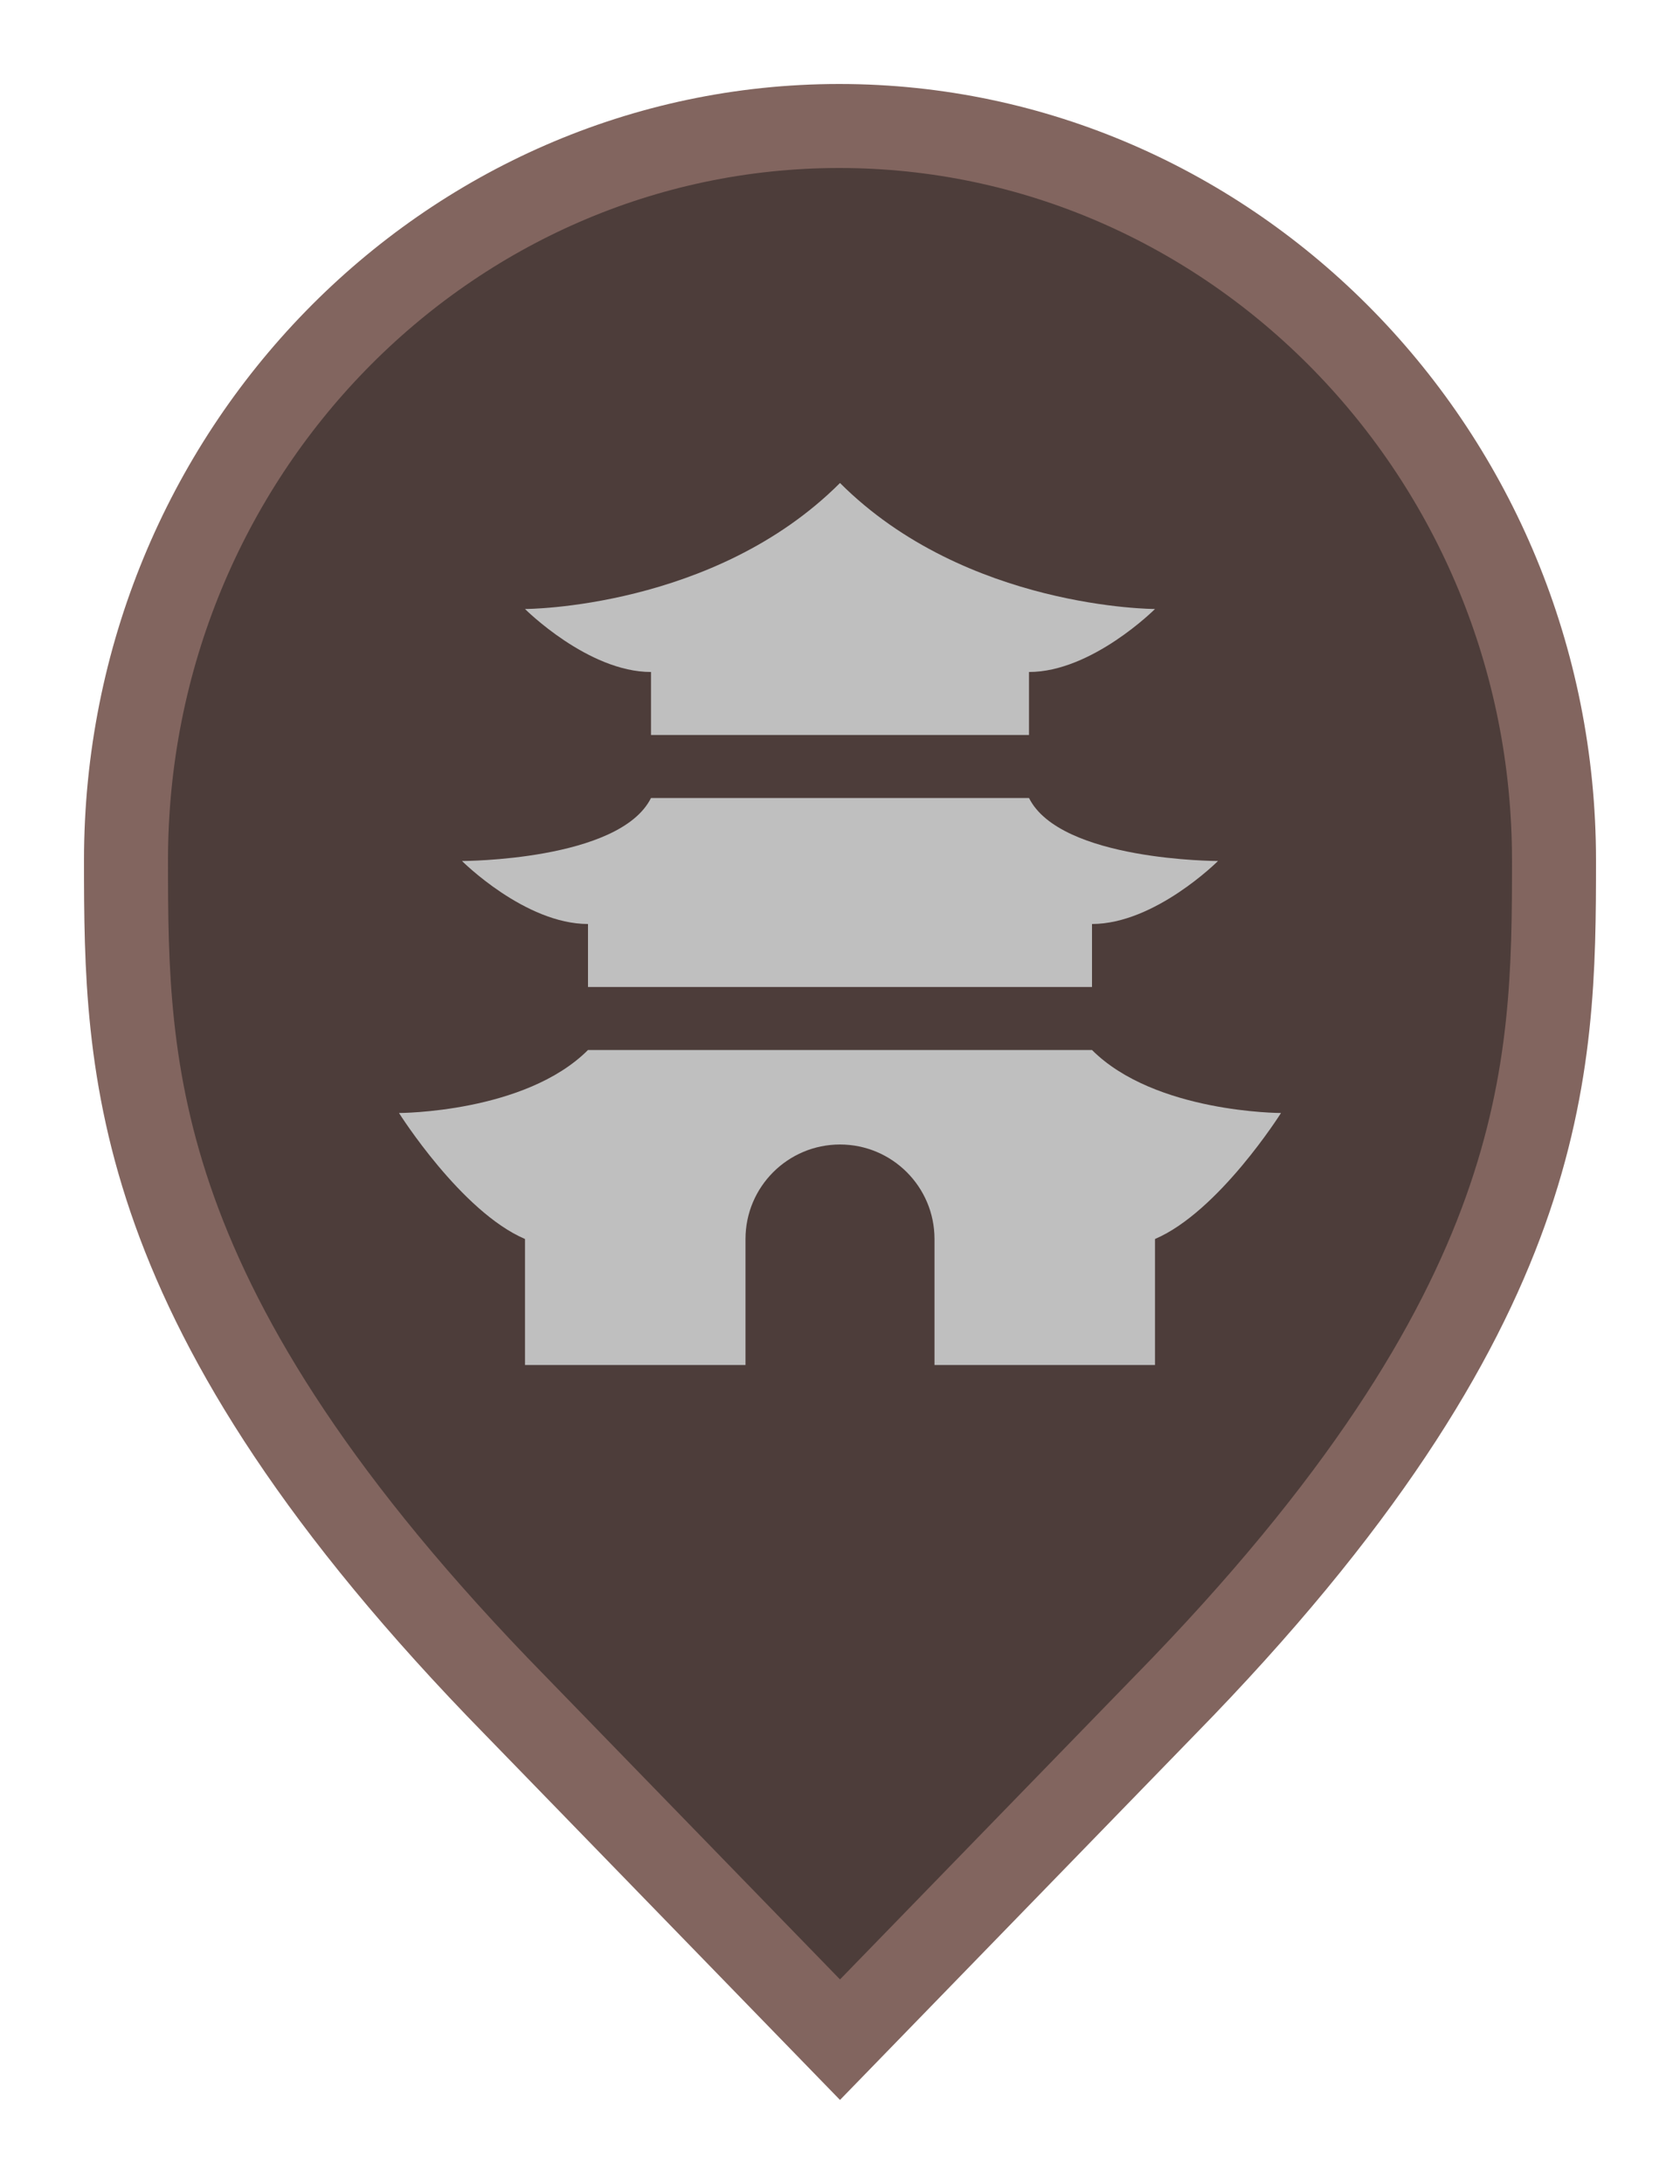 <svg width="20" height="26" viewBox="0 0 20 26" fill="none" xmlns="http://www.w3.org/2000/svg">
<path d="M10 24.282L6.136 20.305L6.135 20.304C3.797 17.916 2.65 16.011 2.079 14.418C1.51 12.828 1.5 11.512 1.5 10.242C1.5 5.401 5.325 1.5 9.991 1.5C14.659 1.5 18.5 5.402 18.5 10.242C18.5 11.512 18.49 12.828 17.921 14.418C17.35 16.011 16.203 17.916 13.865 20.304L13.864 20.305L10 24.282Z" fill="#4D3D3A" stroke="#82655F"/>
<path d="M13.75 7.25C13.75 7.25 13 8 12.25 8V8.75H7.75V8C7 8 6.25 7.25 6.25 7.25C6.25 7.25 8.5 7.25 10 5.75C11.5 7.25 13.75 7.25 13.75 7.25Z" fill="#BFBFBF"/>
<path d="M14.5 10.25C14.5 10.25 13.75 11 13 11V11.75H7V11C6.25 11 5.5 10.25 5.5 10.25C5.5 10.25 7.375 10.25 7.75 9.5L12.25 9.5C12.625 10.25 14.5 10.25 14.5 10.25Z" fill="#BFBFBF"/>
<path fill-rule="evenodd" clip-rule="evenodd" d="M4.75 13.25C4.75 13.25 5.489 14.424 6.25 14.75V16.25L13.75 16.25V14.75C14.511 14.424 15.25 13.25 15.25 13.25C15.25 13.25 13.75 13.25 13 12.5H7C6.25 13.25 4.75 13.25 4.75 13.25ZM10 13.625C10.621 13.625 11.125 14.129 11.125 14.75V16.25H8.875V14.75C8.875 14.129 9.379 13.625 10 13.625Z" fill="#BFBFBF"/>
</svg>
